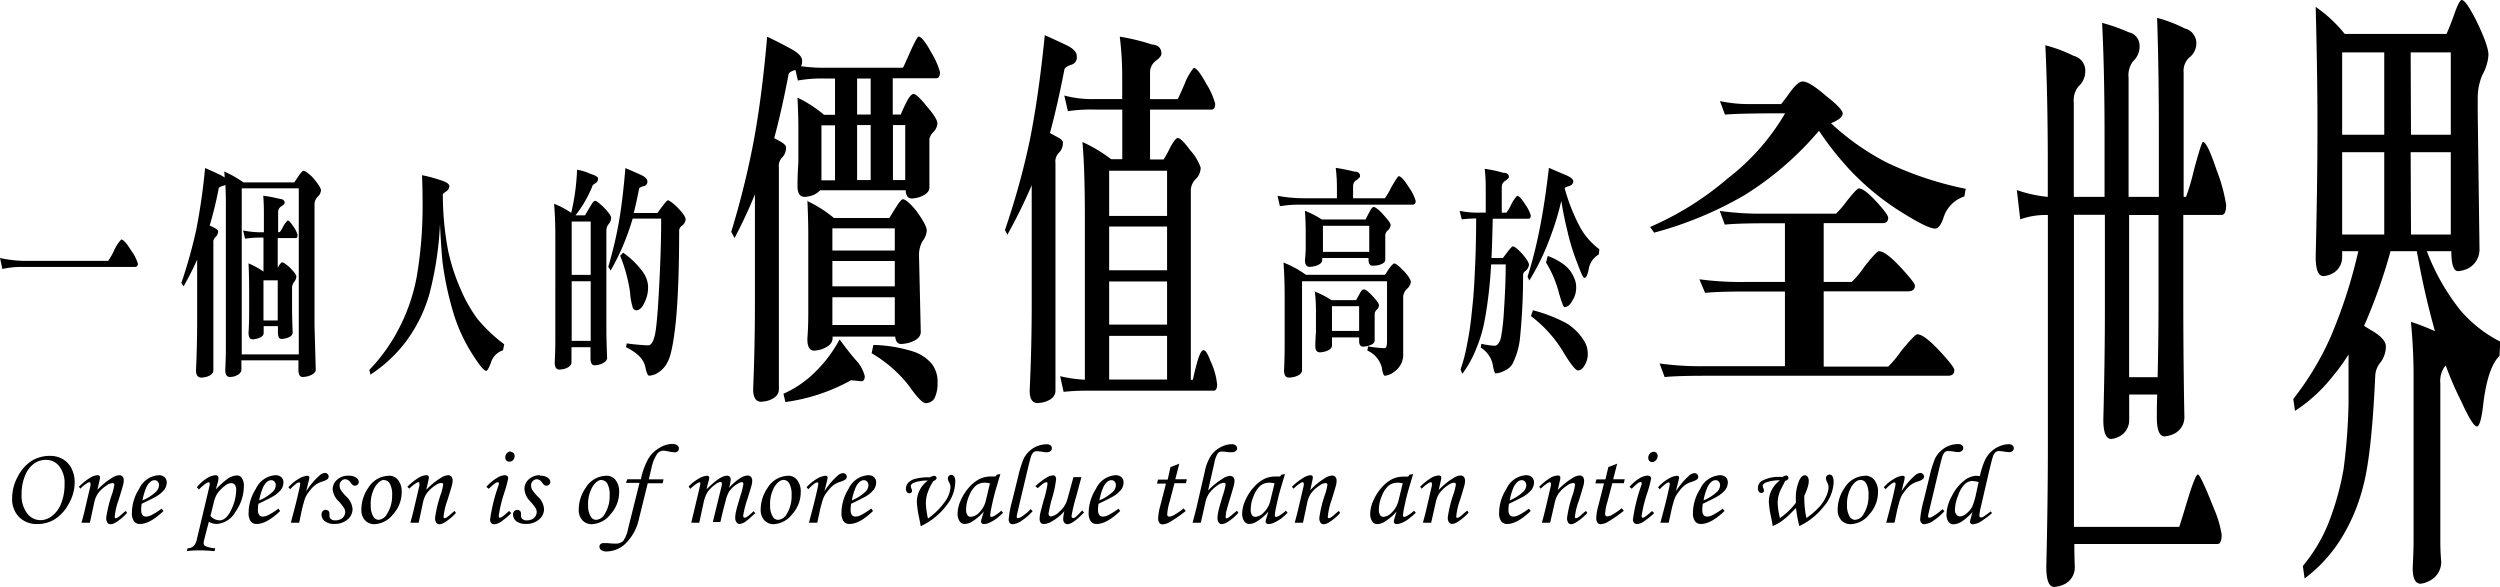 <svg xmlns="http://www.w3.org/2000/svg" viewBox="0 0 368.25 86.43">
    <!-- 一 --><path d="M0,38a17.81,17.81,0,0,0,3.68.43H15.93a9.42,9.42,0,0,0,.85-1.48,6.13,6.13,0,0,1,1.07-1.67q.48,0,1.46,1.61a6.31,6.31,0,0,1,1,1.94q0,.49-.46.49H3.35a12.77,12.77,0,0,0-3,.3Z"/>
    <!-- 個 --><path d="M30.14,24.72c.76.33,1.5.66,2.21,1a4.54,4.54,0,0,1,.74.43q0-.43-.07-.89a16.32,16.32,0,0,1,2.84,1.61h7.48c.26-.37.49-.71.68-1,.34-.48.57-.72.7-.72s.74.35,1.4,1.05q1.16,1.38,1.16,1.84a1.44,1.44,0,0,1-.55,1A1.7,1.7,0,0,0,46.33,30V48l.18,6.43c0,.44-.4.76-1.18,1a4.28,4.28,0,0,1-.74.1c-.42,0-.63-.35-.63-1.05V53.08h-8.4v1.35c0,.44-.35.76-1,1a3.59,3.59,0,0,1-.68.1c-.47,0-.7-.35-.7-1.05q.09-1.71.09-3.41V30q0-1.41-.07-2.79a.61.61,0,0,1-.35.16c-.38.11-.59.23-.63.36a55.55,55.55,0,0,1-1.34,5.51,3.38,3.38,0,0,1,.53.23c.48.24.72.44.72.59a1.13,1.13,0,0,1-.42.89,1,1,0,0,0-.28.82V54.52c0,.46-.35.79-1.05,1a4.31,4.31,0,0,1-.7.1c-.54,0-.81-.36-.81-1.08q.17-3.58.17-7.19V38.24a41.67,41.67,0,0,1-2,3.94l-.33-.49a72.26,72.26,0,0,0,2.19-7.81,91.24,91.24,0,0,0,1.31-9.15m5.4,27.47h8.4V27.74h-8.4Zm.2-18.25a13.55,13.55,0,0,0,3.06.26V31.32q0-1.21-.09-2.49a20.84,20.84,0,0,1,2.41.46q.74.06.74.59c0,.13-.15.3-.46.49a1,1,0,0,0-.5.82v3h.24a4.87,4.87,0,0,0,.5-.82,3.45,3.45,0,0,1,.66-.89q.28,0,.87.92a3.77,3.77,0,0,1,.59,1.18q0,.49-.24.49H40.91v4.4a3,3,0,0,1,.19-.36c.19-.3.36-.46.5-.46s.5.24,1.05.72q1,1,1,1.34a1.35,1.35,0,0,1-.35.85,1.48,1.48,0,0,0-.28.89v2.89q0,1.35.09,3.64c0,.39-.33.68-1,.85a3.33,3.33,0,0,1-.65.1c-.35,0-.52-.32-.52-1v-.89h-2.1v1q0,.59-1,.85a3.38,3.38,0,0,1-.64.1c-.39,0-.59-.32-.59-1q.09-1.51.09-3v-3q0-2.13-.09-4.2A12.87,12.87,0,0,1,38.81,40v-5a15.42,15.42,0,0,0-2.71.16ZM38.81,47.2h2.1V41.29h-2.1Z"/>
    <!-- 人 --><path d="M62.17,25.81a18.51,18.51,0,0,1,2.38.62c1.09.31,1.64.62,1.64,1a1,1,0,0,1-.5.79,4.09,4.09,0,0,0-.46.36,44.19,44.19,0,0,0,.79,8.4,29.19,29.19,0,0,0,1.86,5.68A21.07,21.07,0,0,0,70.35,47a22.62,22.62,0,0,0,3.92,3.71l-.18.89a2.69,2.69,0,0,0-1.77,1.81c-.31.81-.54,1.22-.7,1.22q-.48,0-2-2.4a24.35,24.35,0,0,1-2.93-6.46,47.35,47.35,0,0,1-1.51-7.19q-.24-2.66-.37-5.61a49.49,49.49,0,0,1-1.55,10.3,21.66,21.66,0,0,1-3.48,7.06,20.75,20.75,0,0,1-5.21,4.85l-.17-.69a25.85,25.85,0,0,0,4.31-6,27.38,27.38,0,0,0,2.69-7.81,61.89,61.89,0,0,0,.85-10.24q0-2.82-.09-4.69"/>
    <!-- 的 --><path d="M85,25a7.7,7.7,0,0,1,2,.62c.73.22,1.1.45,1.1.69a.81.81,0,0,1-.44.72c-.29.15-.44.32-.44.49a17.57,17.57,0,0,1-2.45,4.2h1.4q.5-.88.92-1.54c.21-.39.4-.59.59-.59s.58.31,1.22.92q1.12,1.15,1.12,1.58a1.46,1.46,0,0,1-.37.92,1.53,1.53,0,0,0-.33,1V48.51q0,1.54.11,4.2c0,.42-.38.74-1.14,1a4,4,0,0,1-.7.1q-.61,0-.61-1.05V51.14h-2.8v2.2c0,.46-.36.79-1.07,1a4.11,4.11,0,0,1-.7.1q-.7,0-.7-1.08.09-1.7.09-3.38V34.7q0-2.43-.18-4.69a13.3,13.3,0,0,1,2.52,1.34A32.23,32.23,0,0,0,85,25m-.79,15.49h2.8V32.63h-2.8Zm0,9.72h2.8V41.43h-2.8Zm7.85-25.47c.8.33,1.57.66,2.3,1s1,.63,1,1a.66.66,0,0,1-.59.69c-.38.11-.59.23-.63.36q-.37,1.94-.79,3.58h3.5c.44-.63.74-1,.92-1.25.32-.42.53-.62.63-.62s.69.35,1.33,1Q101,31.78,101,32.34a1.33,1.33,0,0,1-.57.92.92.92,0,0,0-.39.69q0,8.43-.5,13.52-.5,4.63-1.2,5.84A3.79,3.79,0,0,1,97,54.85a2.77,2.77,0,0,1-1.36.49c-.22,0-.42-.44-.59-1.31q-.35-1.67-2.84-2.89l.11-.56a30,30,0,0,0,3.15.29q.72,0,1.07-1.9.28-1.67.52-6.14.33-5.94.33-10.63h-4.2q-.35,1.18-.72,2.2a34.55,34.55,0,0,1-2.52,5.45l-.35-.56a60.32,60.32,0,0,0,1.58-6.69q.57-3.31.94-7.88m-.33,12.5A12.43,12.43,0,0,1,94.65,40a4,4,0,0,1,.81,2.13,5,5,0,0,1-.57,2.53c-.33.7-.73,1.05-1.18,1.05a.6.6,0,0,1-.48-.33,9.16,9.16,0,0,1-.42-2.33,23.16,23.16,0,0,0-1.46-5.38Z"/>
    <!-- 價 --><path d="M113.06,5.43q1.8.86,3.48,1.78T118.15,9a1.48,1.48,0,0,1-.16.75,23.67,23.67,0,0,0,3.61.23H133q.1-.12,1-2.18,1.08-2.41,1.31-2.41.59,0,1.87,2.35a11.49,11.49,0,0,1,1.28,2.87q0,.92-.56.92h-6.4v5.34h1.18q.56-1.32,1-2.12t.85-.92q.52,0,1.94,1.78,1.61,1.84,1.61,2.58a2,2,0,0,1-.59,1.26,2.1,2.1,0,0,0-.59,1v7.18q0,.92-1.58,1.44a5.19,5.19,0,0,1-1,.17q-.85,0-.92-1.21h-12.6a2.88,2.88,0,0,1-1.28.8,4.26,4.26,0,0,1-1,.17q-1.05,0-1.05-1.61t.13-3.45V18.92q0-1.9-.13-4.54a18.5,18.5,0,0,1,3.91,2.53H123V11.57H121.6a20,20,0,0,0-4.07.29l-.36-1.55c-.57.15-.88.34-1,.57q-1,5.28-2.13,9.48c.24.11.46.23.66.34q1.08.57,1.08,1a2,2,0,0,1-.62,1.55,1.82,1.82,0,0,0-.43,1.44V57.34q0,1.15-1.58,1.67a5.6,5.6,0,0,1-1,.17q-1.21,0-1.21-1.84.26-6.32.26-12.64V28.63q-1.31,3.22-3,6.43l-.49-.92A124.73,124.73,0,0,0,111,20.88q1.22-6.49,2-15.45M125.37,56a27.42,27.42,0,0,1-9.68,3.22L115.4,58a15.66,15.66,0,0,0,4.86-3.39A19.43,19.43,0,0,0,123.67,50q1.48,2,2.36,3a5.33,5.33,0,0,1,1.35,2.41c0,.5-.18.75-.52.75Zm-6.53-26.42a18.45,18.45,0,0,1,4,2.53H131q.56-.92,1-1.61.72-1.15,1-1.15.53,0,1.9,1.61,1.61,2.18,1.61,3a2.74,2.74,0,0,1-.62,1.55,4.25,4.25,0,0,0-.52,1.89v.23l.26,11.26q0,1.09-1.77,1.61a5.56,5.56,0,0,1-1.12.17c-.5,0-.8-.36-.88-1.09h-9.22v.23q0,1.09-1.71,1.67a4.85,4.85,0,0,1-1,.17q-1.05,0-1-1.84c.09-1.11.13-2.33.13-3.68V34.6q0-2.13-.13-5.06M123,18.46h-2v8.1h2Zm-.39,18.44h9.19V33.63h-9.19Zm0,5.28h9.19V38.45h-9.19Zm0,5.69h9.19V43.79h-9.19Zm3.64-31h2V11.57h-2Zm0,9.65h2v-8.1h-2Zm2.4,24.29a21.11,21.11,0,0,1,5.71.92,6,6,0,0,1,2.92,1.9,4.3,4.3,0,0,1,.82,2.76,4.9,4.9,0,0,1-.46,2.3,1.51,1.51,0,0,1-1.28.69q-.69,0-2.49-2.58a19.42,19.42,0,0,0-5.48-4.77Zm4.69-32.39h-1.81v8.1h1.81Z"/>
    <!-- 值 --><path d="M153.88,5.17q1.67.75,3.22,1.49t1.51,1.67a1.1,1.1,0,0,1-.82,1.21q-.89.29-1,.69-1,5.17-2.13,9.36l.82.46q1.08.52,1.08.92a2,2,0,0,1-.66,1.61,1.82,1.82,0,0,0-.43,1.44V57.54q0,1.15-1.57,1.66a4.63,4.63,0,0,1-1.05.17c-.79,0-1.18-.61-1.18-1.84q.3-6.32.3-12.63V27.28a77.76,77.76,0,0,1-3.58,7.29l-.36-.69a111.87,111.87,0,0,0,3.67-13.27q1.31-6.55,2.2-15.45m2.26,50.25a19.2,19.2,0,0,0,3.64.52V32q0-7.29-.36-11.08a21.15,21.15,0,0,1,4.23,2.53h1.64V16.14h-3.94a25,25,0,0,0-4.07.23l-.53-2.3a15.8,15.8,0,0,0,4.59.52h3.94v-3.5a46.2,46.2,0,0,0-.36-5.69,31.08,31.08,0,0,1,4.73,1.15q1.41.11,1.41,1.38,0,.4-.79,1a2.16,2.16,0,0,0-.89,1.67v4h4.07q.1-.12,1-2.18A8.66,8.66,0,0,1,175.83,10q.59,0,1.87,2.36A10.86,10.86,0,0,1,179,15.28q0,.86-.53.86H169.4v7.35h2a15.48,15.48,0,0,0,1-1.84q.75-1.32,1.08-1.32.52,0,1.87,1.84a7.24,7.24,0,0,1,1.51,2.53,2.39,2.39,0,0,1-.66,1.61,2.49,2.49,0,0,0-.79,1.55V55.94h.3q.26-1.26.65-2.64.49-1.72.92-1.72t1,1.55a10.33,10.33,0,0,1,1,3.5c0,.61-.18.92-.52.92H159.79a29.94,29.94,0,0,0-3.12.17Zm7.22-23.6h8.53V25.15h-8.53Zm0,8h8.53V33.37h-8.53Zm0,8h8.53V41.46h-8.53Zm8.53,1.66h-8.53v6.43h8.53Z"/>
    <!-- 高 --><path d="M196.75,24.72q1.45.23,2.76.56c.55,0,.83.26.83.66,0,.13-.16.32-.48.56a1,1,0,0,0-.55.89v1.81H204a10,10,0,0,0,.88-1.51q1-1.74,1.14-1.74.48,0,1.51,1.64a6.75,6.75,0,0,1,1,2c0,.37-.15.56-.46.56H191.53a16.42,16.42,0,0,0-3,.23l-.35-1.54a21,21,0,0,0,3.67.36h5.08V27.51a23.1,23.1,0,0,0-.18-2.79m-7.7,13.95a15.3,15.3,0,0,1,3.32,1.81H204l.5-.75c.42-.61.72-.92.9-.92s.69.38,1.42,1.15,1,1.32,1,1.61a1.71,1.71,0,0,1-.5.92,1.74,1.74,0,0,0-.63,1.18v8.4a3,3,0,0,1-1.16,2.56,2.75,2.75,0,0,1-1.55.72c-.16,0-.31-.4-.44-1.22a3.77,3.77,0,0,0-2.12-2.49l.09-.62a15.18,15.18,0,0,0,2.47.26q.33,0,.33-1.08V41.43H191.79V54.52c0,.46-.39.79-1.16,1a4.66,4.66,0,0,1-.77.1q-.72,0-.72-1.08c.06-1.2.09-2.42.09-3.64V43.66q0-2.59-.17-5m3.15-7.61a13,13,0,0,1,2.49,1.28h6.45c.25-.5.47-.93.66-1.28s.37-.56.55-.56.73.36,1.36,1.08,1.12,1.25,1.12,1.57a1.23,1.23,0,0,1-.37.76,1.12,1.12,0,0,0-.42.69v3.67q0,.56-1.11.82a6.46,6.46,0,0,1-.72.06q-.64,0-.64-.89V38h-6.82v.29c0,.42-.37.72-1.12.92a4,4,0,0,1-.72.1q-.7,0-.7-1a18.55,18.55,0,0,0,.11-2.13v-2.2q0-1.21-.11-2.89m1.34,11.81a13.76,13.76,0,0,1,2.56,1.31h3.63l.64-1.15q.24-.43.53-.43c.23,0,.63.31,1.2.92s1,1.13,1,1.41a.89.89,0,0,1-.28.62,1.07,1.07,0,0,0-.35.56v4q0,.55-1,.82a3.51,3.51,0,0,1-.68.1c-.41,0-.61-.28-.61-.82V49.7h-4v1.18q0,.62-1.09.92a3.25,3.25,0,0,1-.66.1q-.7,0-.7-.89t.09-2.13V45.63a25.46,25.46,0,0,0-.17-2.76m1.2-5.77h6.82V33.26h-6.82Zm1.33,11.65h4V45.1h-4Z"/>
    <!-- 於 --><path d="M218.67,24.86a19.74,19.74,0,0,1,2.76.59q.83,0,.83.62c0,.13-.17.32-.53.56a1.05,1.05,0,0,0-.52.89v3.81h.68a6.43,6.43,0,0,0,.7-1.18,5.38,5.38,0,0,1,.88-1.31q.41,0,1.2,1.28a5.38,5.38,0,0,1,.81,1.61c0,.33-.11.49-.33.49h-5.27q-.07,3.31-.18,5.78h1.68l.85-1.12q.48-.59.61-.59.35,0,1.29,1,1.09,1.22,1.09,1.74a1.44,1.44,0,0,1-.52.89.71.71,0,0,0-.35.56,90.82,90.82,0,0,1-.44,9.16,11,11,0,0,1-1.14,4,2.65,2.65,0,0,1-1.23,1,3,3,0,0,1-1.22.36c-.15,0-.28-.4-.42-1.18a3.82,3.82,0,0,0-1.79-2.62l.09-.56a11.48,11.48,0,0,0,1.95.29q.61,0,.94-1.21a31,31,0,0,0,.44-3.94q.26-3.84.26-6.83h-2.15q-.09,1.74-.22,3-.3,3-.74,5.28a19.59,19.59,0,0,1-1.18,4,16.16,16.16,0,0,1-2.1,3.84l-.26-.66a23.23,23.23,0,0,0,.92-3.48,45.27,45.27,0,0,0,.74-5q.31-2.66.42-5.48.2-3.45.22-8.27a20,20,0,0,0-2.12.13L215,31.06a13.56,13.56,0,0,0,3.06.26h.79V27.61a26.39,26.39,0,0,0-.15-2.76m9.45-.13,2.32,1q1.27.49,1.27,1t-.72.72a1.34,1.34,0,0,0-.55.26,27.36,27.36,0,0,0,2.3,5.81,10.22,10.22,0,0,0,2.82,3.21l-.09.76a3.06,3.06,0,0,0-1.49,2.2c-.17.83-.38,1.25-.61,1.25s-.49-.67-1-2a32.93,32.93,0,0,1-1.57-5.12q-.5-2-.85-4.23a40.29,40.29,0,0,1-1.6,5.28,34.7,34.7,0,0,1-3.11,6.46l-.26-.56a63.78,63.78,0,0,0,1.77-7q.74-3.61,1.38-9.06m-2.36,21a22.67,22.67,0,0,1,4.86,1.87A7.67,7.67,0,0,1,233.2,50a3.64,3.64,0,0,1,.68,2.1,3.15,3.15,0,0,1-.44,1.67q-.44.79-1,.79t-2.34-3a18.81,18.81,0,0,0-4.59-5Zm2.19-8a9.76,9.76,0,0,1,2.52,1.38,4.65,4.65,0,0,1,1.31,1.74,3.29,3.29,0,0,1,.35,1.51,3.44,3.44,0,0,1-.53,1.9c-.33.66-.74,1-1.2,1q-.24,0-.92-2.49a16.25,16.25,0,0,0-1.79-4.07Z"/>
    <!-- 全 --><path d="M267.94,19.26a46.51,46.51,0,0,1-11,9.5,54.13,54.13,0,0,1-13.29,5.51l-.59-.84a44.78,44.78,0,0,0,11.42-7.14,33.37,33.37,0,0,0,8.47-9.6q-7,0-8.86.2l-.74-2a20.29,20.29,0,0,0,4.53.44h4.48q.94-1.18,1.33-1.77Q264.84,12,265.53,12q1,0,3.44,2.12,2.46,1.92,2.46,2.61t-1.62,1.38a.14.14,0,0,1-.1.05,36.78,36.78,0,0,0,8.17,5.76,49.71,49.71,0,0,0,11.67,3.89l-.2,1.13A4.73,4.73,0,0,0,286.3,32q-.54,1.67-1.28,1.67-1.08,0-5-2.46a37.92,37.92,0,0,1-7.78-6.45,46.47,46.47,0,0,1-4.28-5.46M253.32,31.07a44.29,44.29,0,0,0,6.84.4h10.29a12.87,12.87,0,0,0,1.48-1.72q1.58-2,1.87-2,.79,0,2.56,1.92t1.77,2.41c0,.53-.28.79-.84.79h-8.66v8.66h4.13a12.57,12.57,0,0,0,1.77-2.12Q276.41,37,276.75,37q1,0,3.15,2.31t2.17,2.76c0,.56-.33.84-1,.84H268.63V54h9.5A14.8,14.8,0,0,0,280,51.75q2.07-2.51,2.41-2.51,1,0,3.25,2.41t2.21,2.86c0,.56-.31.84-.94.84H251.35q-4.33,0-6.15.19l-.74-2a45.06,45.06,0,0,0,6.89.4h11.57v-11h-5.66q-4.28,0-6.1.2l-.84-2a46,46,0,0,0,6.94.39h5.66V32.89h-2.76q-4.28,0-6.1.2Z"/>
    <!-- 世 --><path d="M297.08,28a19.81,19.81,0,0,0,4.56,1V24.22q0-10-.36-17.55a21.16,21.16,0,0,1,4.17,1.56,2.22,2.22,0,0,1,1.71,2.11,3,3,0,0,1-1,2.39,3.23,3.23,0,0,0-.69,2.39V29H310V19.91q0-9.47-.36-16.54a25.23,25.23,0,0,1,3.91,1.38,2,2,0,0,1,1.61,1.93,3,3,0,0,1-1,2.39,3.46,3.46,0,0,0-.62,2.39V29H318V19.91q0-9.93-.26-17.28a20.22,20.22,0,0,1,4.07,1.56,2.22,2.22,0,0,1,1.71,2.11,2.64,2.64,0,0,1-1.08,2.21,2.7,2.7,0,0,0-.79,2.2V29H322a29.81,29.81,0,0,0,1.12-3.77q1.15-4.32,1.38-4.32.62,0,2,4.13a24.06,24.06,0,0,1,1.41,5.15c0,1-.23,1.47-.69,1.47H321.6V44.44q0,8.55.16,17A2.71,2.71,0,0,1,320,64a4,4,0,0,1-1.15.28q-1.15,0-1.15-2.85,0-1.74.06-3.31h-4.13V61.8A2.71,2.71,0,0,1,312,64.38a3.36,3.36,0,0,1-1,.28q-1.18,0-1.18-2.85.23-8.91.23-16.17v-14h-4.56V65.85q0,5.88,0,11.76H321s.36-1.07,1-3.22q1.35-4.5,1.74-4.5t2.36,5a15.69,15.69,0,0,1,1.15,3.86q0,1.38-.62,1.38H305.55q0,1.74.07,3.4a2.77,2.77,0,0,1-1.84,2.66,4.73,4.73,0,0,1-1.18.27q-1.18,0-1.18-2.94.23-9.65.23-17.64V31.67a11.19,11.19,0,0,0-4.07.64Zm16.54,27.56h4.2q.13-5.88.13-11.12V31.67h-4.33Z"/>
    <!-- 界 --><path d="M341.08,1a20.09,20.09,0,0,1,4.3,4h15q.66-1.56,1.15-2.94Q362.25,0,362.61,0q.59,0,2.1,2.94,1.84,3.77,1.84,5.14a6.8,6.8,0,0,1-.89,2.94,8.55,8.55,0,0,0-.69,3.31v2.48l.26,19.85a3.13,3.13,0,0,1-1.94,3,4.31,4.31,0,0,1-1.21.28q-1,0-1-2.94h-3.61a32.6,32.6,0,0,0,4.89,8.64,19.23,19.23,0,0,0,5.94,4.69l-.13,2.11q-1.64,1.56-2.33,6.61-.39,3.77-1,3.77t-2.33-3.77a47.26,47.26,0,0,1-2.26-5.24c0,.06,0,.09-.07.09a3.64,3.64,0,0,0-.72,2.57V79.67c0,.49,0,1.5.13,3a3.08,3.08,0,0,1-1.84,2.94,3.44,3.44,0,0,1-1.18.37q-1.18,0-1.18-2.3.13-2.57.13-4V56.14a85,85,0,0,0-.39-8.73,30.36,30.36,0,0,1,3.54,1.38A120.44,120.44,0,0,1,356,37h-3.87a81.09,81.09,0,0,1-3.9,11l.88.55q2.33,1.29,2.33,2.48a4,4,0,0,1-.75,2.3,3.31,3.31,0,0,0-.82,2.11q-.53,11.58-1.77,16.17a27.26,27.26,0,0,1-3.48,8.09,21.53,21.53,0,0,1-5.15,5.51l-.26-1.84a23.66,23.66,0,0,0,3.71-6.16,41.13,41.13,0,0,0,2.3-8.18,88.23,88.23,0,0,0,.72-9.56q0-3.95,0-7.26a28,28,0,0,1-2.4,3.31,23.11,23.11,0,0,1-5.48,5l-.26-1.75a43.14,43.14,0,0,0,5.48-9.09A74.05,74.05,0,0,0,347.38,37H345v.83a2.71,2.71,0,0,1-1.67,2.57,3.47,3.47,0,0,1-1.08.27q-1.15,0-1.15-2.85.26-10.66.26-18.75V18q0-7-.26-17M345,19.85h6.2V7.72H345Zm0,14.7h6.2V22.42H345Zm10.14-14.7H361V7.72h-5.91Zm0,14.7H361V22.42h-5.91Z"/>
    <!-- O --><path d="M7.38,67.15a3.66,3.66,0,0,1,1.87.48A3.27,3.27,0,0,1,10.53,69,4.45,4.45,0,0,1,11,71.07a6.34,6.34,0,0,1-.83,3.06,6.15,6.15,0,0,1-2,2.29,4.82,4.82,0,0,1-2.66.77,3.65,3.65,0,0,1-2.72-1.05,3.76,3.76,0,0,1-1-2.77,6.59,6.59,0,0,1,.83-3.17,6,6,0,0,1,2-2.29,5.11,5.11,0,0,1,2.79-.76m-.6.59A3,3,0,0,0,5,68.3a4,4,0,0,0-1.31,1.76,7,7,0,0,0-.51,2.77A4.32,4.32,0,0,0,4,75.62a2.46,2.46,0,0,0,2,1A2.78,2.78,0,0,0,7.67,76,4.16,4.16,0,0,0,9,74.18a7.54,7.54,0,0,0,.51-2.88,4,4,0,0,0-.78-2.62,2.41,2.41,0,0,0-1.92-.94"/>
    <!-- n --><path d="M11.89,72l-.28-.29a8.5,8.5,0,0,1,1.67-1.34A2.37,2.37,0,0,1,14.35,70a.44.44,0,0,1,.27.07.21.21,0,0,1,.1.17,1.56,1.56,0,0,1,0,.26l-.37,1.65a10.05,10.05,0,0,1,2.1-1.73,2.25,2.25,0,0,1,1.1-.42.63.63,0,0,1,.5.2.87.87,0,0,1,.18.59,2.61,2.61,0,0,1-.08.57q-.13.53-.69,2.32A9.62,9.62,0,0,0,16.91,76a.52.52,0,0,0,0,.25.16.16,0,0,0,.14.08q.24,0,.75-.46.36-.33.72-.61l.2.29a7.48,7.48,0,0,1-1.57,1.34,1.73,1.73,0,0,1-.85.33.58.58,0,0,1-.48-.23,1.23,1.23,0,0,1-.17-.74,17.85,17.85,0,0,1,.91-3.63,8.65,8.65,0,0,0,.28-1.21c0-.17-.1-.25-.3-.25a1.67,1.67,0,0,0-.84.35,5,5,0,0,0-1.29,1.2,3.89,3.89,0,0,0-.55,1.41L13.24,77H12q.35-1.23.6-2.36l.73-3.12a1.53,1.53,0,0,0,0-.27c0-.15-.06-.22-.16-.22a.78.78,0,0,0-.38.17,5.1,5.1,0,0,0-1,.83"/>
    <!-- e --><path d="M23.81,74.91l.27.36q-2,1.91-3.45,1.91a1.06,1.06,0,0,1-.89-.39,2.06,2.06,0,0,1-.31-1.26A6.63,6.63,0,0,1,20.5,72a3.41,3.41,0,0,1,2.86-2,1.25,1.25,0,0,1,.89.29,1.05,1.05,0,0,1,.31.8,1.8,1.8,0,0,1-.37,1.05,4.32,4.32,0,0,1-1.32,1.07q-.48.27-2,1a5.29,5.29,0,0,0-.07.84,1.34,1.34,0,0,0,.18.81.65.65,0,0,0,.54.23,1.73,1.73,0,0,0,.74-.19,10.45,10.45,0,0,0,1.58-1m-2.87-1.19a6.46,6.46,0,0,0,2-1.27,1.4,1.4,0,0,0,.45-.94.81.81,0,0,0-.18-.56.61.61,0,0,0-.48-.21.93.93,0,0,0-.59.23,2.25,2.25,0,0,0-.65.92,8.27,8.27,0,0,0-.53,1.84"/>
    <!-- p --><path d="M29.3,72.1,29,71.77a5.76,5.76,0,0,1,1.48-1.32A2.66,2.66,0,0,1,31.74,70a.48.48,0,0,1,.32.1.38.38,0,0,1,.12.3,2.28,2.28,0,0,1-.06.49q-.05.25-.33,1.19a13.81,13.81,0,0,1,1.72-1.55,2.64,2.64,0,0,1,1.41-.5.85.85,0,0,1,.71.4,2,2,0,0,1,.29,1.19,6.53,6.53,0,0,1-1.24,3.77,3.43,3.43,0,0,1-2.74,1.79,2.46,2.46,0,0,1-1.18-.32l-.7,2.71A1.6,1.6,0,0,0,30,80a.46.46,0,0,0,.23.43,4.48,4.48,0,0,0,1.48.34l-.11.41q-1.32-.11-2.08-.11c-.52,0-1.19,0-2,.11l.11-.41a1.48,1.48,0,0,0,.91-.35,2.08,2.08,0,0,0,.46-1l1.48-6.23q.42-1.74.42-1.94c0-.14-.07-.21-.21-.21s-.7.35-1.38,1.06M31,76a1.89,1.89,0,0,0,1.33.65c.65,0,1.23-.51,1.72-1.54a6.84,6.84,0,0,0,.74-3,1.05,1.05,0,0,0-.21-.71.7.7,0,0,0-.56-.24,1.5,1.5,0,0,0-.88.39,5.52,5.52,0,0,0-1.16,1.19,4.92,4.92,0,0,0-.54,1.48Z"/>
    <!-- e --><path d="M41,74.91l.27.36q-2,1.91-3.45,1.91a1.06,1.06,0,0,1-.89-.39,2.06,2.06,0,0,1-.31-1.26A6.63,6.63,0,0,1,37.69,72a3.41,3.41,0,0,1,2.86-2,1.25,1.25,0,0,1,.89.29,1.05,1.05,0,0,1,.31.8,1.8,1.8,0,0,1-.37,1.05,4.33,4.33,0,0,1-1.32,1.07q-.48.27-2,1a5.29,5.29,0,0,0-.07.84,1.34,1.34,0,0,0,.19.81.64.64,0,0,0,.54.23,1.74,1.74,0,0,0,.74-.19,10.46,10.46,0,0,0,1.58-1m-2.87-1.19a6.47,6.47,0,0,0,2-1.27,1.4,1.4,0,0,0,.45-.94.81.81,0,0,0-.19-.56.61.61,0,0,0-.48-.21.93.93,0,0,0-.59.23,2.28,2.28,0,0,0-.65.92,8.35,8.35,0,0,0-.53,1.84"/>
    <!-- r --><path d="M44.07,77H42.84l.58-2.21q.42-1.62.73-3.08a3.3,3.3,0,0,0,.07-.45c0-.13-.06-.2-.18-.2a.82.82,0,0,0-.38.17,7.67,7.67,0,0,0-.92.83l-.26-.29a6.21,6.21,0,0,1,1.57-1.27,2.85,2.85,0,0,1,1.2-.42.36.36,0,0,1,.23.07.22.22,0,0,1,.09.18,3.87,3.87,0,0,1-.11.57l-.36,1.47A10.51,10.51,0,0,1,47,70.1a1.42,1.42,0,0,1,.84-.44.56.56,0,0,1,.41.16.5.5,0,0,1,.16.37.51.51,0,0,1-.16.38,2.51,2.51,0,0,1-.8.37,3.46,3.46,0,0,0-1,.49,4.59,4.59,0,0,0-.84.88,4.67,4.67,0,0,0-.64,1,17.56,17.56,0,0,0-.55,2Z"/>
    <!-- s --><path d="M51.32,70.07a1.93,1.93,0,0,1,1.13.28.8.8,0,0,1,.4.65.52.52,0,0,1-.17.38.56.56,0,0,1-.41.16.51.51,0,0,1-.27-.07,1.46,1.46,0,0,1-.33-.35,1.08,1.08,0,0,0-.79-.53.82.82,0,0,0-.6.26.88.88,0,0,0-.26.64,1.41,1.41,0,0,0,.16.65,5.76,5.76,0,0,0,.83,1A2.77,2.77,0,0,1,51.93,75a2,2,0,0,1-.74,1.52,2.77,2.77,0,0,1-1.9.65,2.23,2.23,0,0,1-1.45-.4,1.23,1.23,0,0,1-.48-1,.67.67,0,0,1,.18-.48.59.59,0,0,1,.44-.19.56.56,0,0,1,.39.15.47.47,0,0,1,.16.36c0,.06,0,.13,0,.21s0,.13,0,.18a.57.57,0,0,0,.23.46.9.9,0,0,0,.6.19,1.87,1.87,0,0,0,.78-.15,1.22,1.22,0,0,0,.71-1.07,1.15,1.15,0,0,0-.17-.59,7.85,7.85,0,0,0-.79-1A2.8,2.8,0,0,1,49,72.08a1.86,1.86,0,0,1,.65-1.41,2.32,2.32,0,0,1,1.65-.6"/>
    <!-- o --><path d="M57.3,70.07a1.67,1.67,0,0,1,1.34.64,2.71,2.71,0,0,1,.53,1.78,4.81,4.81,0,0,1-1.28,3.27,3.64,3.64,0,0,1-2.71,1.45,1.84,1.84,0,0,1-1.41-.57,2.2,2.2,0,0,1-.54-1.57,5.58,5.58,0,0,1,1-3.18,3.64,3.64,0,0,1,3.08-1.81m-.7.61q-.7,0-1.35,1a5,5,0,0,0-.65,2.75,3.06,3.06,0,0,0,.4,1.68.91.91,0,0,0,.79.45A1.56,1.56,0,0,0,57,75.71,4.93,4.93,0,0,0,57.76,73a3.42,3.42,0,0,0-.33-1.75,1,1,0,0,0-.83-.53"/>
    <!-- n --><path d="M60.33,72,60,71.71a8.44,8.44,0,0,1,1.67-1.34A2.36,2.36,0,0,1,62.79,70a.44.44,0,0,1,.27.07.22.22,0,0,1,.1.17,1.55,1.55,0,0,1,0,.26l-.37,1.65a10.09,10.09,0,0,1,2.1-1.73,2.25,2.25,0,0,1,1.1-.42.63.63,0,0,1,.5.2.87.87,0,0,1,.18.59,2.61,2.61,0,0,1-.07.57q-.13.53-.69,2.32A9.65,9.65,0,0,0,65.35,76a.53.53,0,0,0,0,.25.15.15,0,0,0,.14.08q.24,0,.75-.46c.24-.22.48-.42.72-.61l.2.29a7.49,7.49,0,0,1-1.57,1.34,1.72,1.72,0,0,1-.85.33.57.57,0,0,1-.48-.23,1.22,1.22,0,0,1-.17-.74A17.84,17.84,0,0,1,65,72.6a8.7,8.7,0,0,0,.28-1.21c0-.17-.1-.25-.31-.25a1.66,1.66,0,0,0-.84.35,5,5,0,0,0-1.29,1.2,3.85,3.85,0,0,0-.55,1.41L61.67,77H60.45q.34-1.23.6-2.36l.73-3.12a1.45,1.45,0,0,0,0-.27c0-.15-.06-.22-.16-.22a.78.78,0,0,0-.38.17,5.07,5.07,0,0,0-1,.83"/>
    <!-- i --><path d="M72,72l-.36-.28a6.37,6.37,0,0,1,1.5-1.28A2.46,2.46,0,0,1,74.32,70a.6.6,0,0,1,.4.12.38.38,0,0,1,.14.31,15.39,15.39,0,0,1-.53,2A20.28,20.28,0,0,0,73.46,76a.32.32,0,0,0,.06.19.15.15,0,0,0,.12.08c.18,0,.62-.34,1.35-1l.32.31a10.77,10.77,0,0,1-1.64,1.35,1.85,1.85,0,0,1-.85.29.59.59,0,0,1-.46-.18.71.71,0,0,1-.17-.5,24.78,24.78,0,0,1,1.23-5,1.18,1.18,0,0,0,.06-.34c0-.11,0-.16-.15-.16a.72.72,0,0,0-.37.13A8.25,8.25,0,0,0,72,72m3.22-5.43a.56.56,0,0,1,.42.17.59.59,0,0,1,.16.43.92.92,0,0,1-.25.64A.75.75,0,0,1,75,68a.54.54,0,0,1-.41-.17.63.63,0,0,1-.16-.45.89.89,0,0,1,.24-.63.74.74,0,0,1,.56-.26"/>
    <!-- s --><path d="M79.53,70.07a1.93,1.93,0,0,1,1.13.28.8.8,0,0,1,.4.65.52.52,0,0,1-.17.38.56.56,0,0,1-.41.16.51.51,0,0,1-.27-.07,1.46,1.46,0,0,1-.33-.35,1.08,1.08,0,0,0-.79-.53.82.82,0,0,0-.6.26.88.88,0,0,0-.26.64,1.4,1.4,0,0,0,.16.65,5.72,5.72,0,0,0,.83,1A2.77,2.77,0,0,1,80.14,75a2,2,0,0,1-.74,1.52,2.77,2.77,0,0,1-1.9.65,2.23,2.23,0,0,1-1.45-.4,1.23,1.23,0,0,1-.48-1,.67.67,0,0,1,.18-.48.59.59,0,0,1,.44-.19.56.56,0,0,1,.39.15.47.47,0,0,1,.16.36c0,.06,0,.13,0,.21s0,.13,0,.18a.57.57,0,0,0,.23.46.9.9,0,0,0,.6.19,1.87,1.87,0,0,0,.78-.15,1.22,1.22,0,0,0,.71-1.07,1.15,1.15,0,0,0-.17-.59,7.85,7.85,0,0,0-.79-1,2.8,2.8,0,0,1-.85-1.83,1.86,1.86,0,0,1,.65-1.41,2.32,2.32,0,0,1,1.65-.6"/>
    <!-- o --><path d="M89.33,70.07a1.67,1.67,0,0,1,1.34.64,2.71,2.71,0,0,1,.53,1.78,4.81,4.81,0,0,1-1.28,3.27,3.64,3.64,0,0,1-2.71,1.45,1.85,1.85,0,0,1-1.42-.57,2.2,2.2,0,0,1-.54-1.57,5.58,5.58,0,0,1,1-3.18,3.64,3.64,0,0,1,3.08-1.81m-.7.61q-.7,0-1.35,1a5,5,0,0,0-.65,2.75,3.06,3.06,0,0,0,.4,1.68.91.91,0,0,0,.79.45,1.56,1.56,0,0,0,1.25-.85A4.93,4.93,0,0,0,89.8,73a3.42,3.42,0,0,0-.33-1.75,1,1,0,0,0-.83-.53"/>
    <!-- f --><path d="M92.4,70.6h2a10.62,10.62,0,0,1,1.11-3.05A4.61,4.61,0,0,1,97.09,66,3.79,3.79,0,0,1,99,65.39a1.22,1.22,0,0,1,.75.2.58.58,0,0,1,.25.47.55.55,0,0,1-.17.41.63.63,0,0,1-.45.16,6.33,6.33,0,0,1-1.08-.17,3.33,3.33,0,0,0-.62-.08,1.21,1.21,0,0,0-1,.67,5.66,5.66,0,0,0-.7,1.81l-.41,1.75h2.17l-.13.58h-2.2l-1.29,5.23A7.23,7.23,0,0,1,92.21,80a4.11,4.11,0,0,1-2.86,1.23,1.28,1.28,0,0,1-.78-.2.6.6,0,0,1-.27-.5.5.5,0,0,1,.18-.41A.81.81,0,0,1,89,80l.51,0a8.7,8.7,0,0,0,1.1.07,1.59,1.59,0,0,0,1.18-.38,4.7,4.7,0,0,0,.74-1.87l1.67-6.69h-2Z"/>
    <!-- m --><path d="M101.68,72l-.25-.33a6.58,6.58,0,0,1,1.54-1.2,2.71,2.71,0,0,1,1.15-.39.4.4,0,0,1,.26.07.26.26,0,0,1,.09.2,2.86,2.86,0,0,1-.13.63c-.13.46-.21.82-.26,1.09q2-2,3-2a.53.53,0,0,1,.41.15.66.66,0,0,1,.14.47,4.89,4.89,0,0,1-.25,1.17A8.25,8.25,0,0,1,109,70.45a2.38,2.38,0,0,1,1.08-.41.7.7,0,0,1,.53.2.85.85,0,0,1,.19.61,2.49,2.49,0,0,1-.08.58q-.08.34-.6,2a14.92,14.92,0,0,0-.65,2.54c0,.18.08.28.23.28a.53.53,0,0,0,.3-.1,7.87,7.87,0,0,0,1-.85l.27.29c-.12.09-.33.28-.65.57a7.91,7.91,0,0,1-.9.74,1.67,1.67,0,0,1-.8.28.55.55,0,0,1-.43-.24,1.06,1.06,0,0,1-.19-.67,4.49,4.49,0,0,1,.11-.92q.12-.53.67-2.37a9.38,9.38,0,0,0,.42-1.68c0-.19-.08-.28-.25-.28a1.19,1.19,0,0,0-.55.21,4.27,4.27,0,0,0-1.18,1,3.94,3.94,0,0,0-.58,1.35q-.55,2-.82,3.31H105l1.22-5a5.22,5.22,0,0,0,.13-.62.28.28,0,0,0-.07-.2.24.24,0,0,0-.19-.07,1.45,1.45,0,0,0-.69.34,4.57,4.57,0,0,0-1.17,1.13,5.29,5.29,0,0,0-.61,1.66L103,77h-1.18l.93-3.91q.41-1.7.41-1.85c0-.13,0-.19-.15-.19s-.65.31-1.31.94"/>
    <!-- o --><path d="M116.08,70.07a1.67,1.67,0,0,1,1.34.64,2.71,2.71,0,0,1,.53,1.78,4.81,4.81,0,0,1-1.28,3.27A3.64,3.64,0,0,1,114,77.21a1.85,1.85,0,0,1-1.41-.57,2.2,2.2,0,0,1-.54-1.57,5.59,5.59,0,0,1,1-3.18,3.65,3.65,0,0,1,3.09-1.81m-.7.61q-.7,0-1.35,1a5,5,0,0,0-.65,2.75,3,3,0,0,0,.4,1.68.9.9,0,0,0,.79.45,1.56,1.56,0,0,0,1.25-.85,4.93,4.93,0,0,0,.72-2.75,3.43,3.43,0,0,0-.33-1.75,1,1,0,0,0-.83-.53"/>
    <!-- r --><path d="M120.38,77h-1.22l.58-2.21q.42-1.62.73-3.08a3.07,3.07,0,0,0,.07-.45c0-.13-.06-.2-.18-.2a.81.81,0,0,0-.38.17,7.7,7.7,0,0,0-.92.83l-.25-.29a6.24,6.24,0,0,1,1.57-1.27,2.84,2.84,0,0,1,1.2-.42.36.36,0,0,1,.24.07.22.22,0,0,1,.09.18,3.94,3.94,0,0,1-.11.57l-.36,1.47a10.48,10.48,0,0,1,1.87-2.24,1.43,1.43,0,0,1,.84-.44.56.56,0,0,1,.41.16.5.5,0,0,1,.17.37.52.52,0,0,1-.16.38,2.53,2.53,0,0,1-.8.37,3.44,3.44,0,0,0-1,.49,4.59,4.59,0,0,0-.84.88,4.67,4.67,0,0,0-.64,1,17,17,0,0,0-.55,2Z"/>
    <!-- e --><path d="M128.33,74.91l.27.36q-2,1.91-3.45,1.91a1.06,1.06,0,0,1-.89-.39,2.06,2.06,0,0,1-.31-1.26A6.63,6.63,0,0,1,125,72a3.41,3.41,0,0,1,2.86-2,1.25,1.25,0,0,1,.89.29,1.05,1.05,0,0,1,.31.8,1.8,1.8,0,0,1-.37,1.05,4.32,4.32,0,0,1-1.32,1.07q-.48.27-2,1a5.28,5.28,0,0,0-.07.84,1.34,1.34,0,0,0,.18.81.65.65,0,0,0,.54.23,1.74,1.74,0,0,0,.74-.19,10.46,10.46,0,0,0,1.58-1m-2.87-1.19a6.45,6.45,0,0,0,2-1.27,1.4,1.4,0,0,0,.45-.94.81.81,0,0,0-.19-.56.61.61,0,0,0-.48-.21.93.93,0,0,0-.59.23,2.25,2.25,0,0,0-.65.92,8.27,8.27,0,0,0-.53,1.84"/>
    <!-- v --><path d="M137.49,70.85a7.91,7.91,0,0,0-.87,1.78,5.08,5.08,0,0,0-.24,1.54,12.14,12.14,0,0,0,.31,2.21,10.54,10.54,0,0,0,2.57-2.58,4.09,4.09,0,0,0,.75-2.07,1.55,1.55,0,0,0-.19-.64,1.57,1.57,0,0,1-.21-.61.54.54,0,0,1,.15-.37.47.47,0,0,1,.35-.16.51.51,0,0,1,.44.23,1.44,1.44,0,0,1,.16.79,5.64,5.64,0,0,1-1.24,3.41,10.1,10.1,0,0,1-3.85,3.13q-.06-.38-.23-1.23a14.47,14.47,0,0,1-.34-2.36,3.79,3.79,0,0,1,.41-1.7,4,4,0,0,1,1.21-1.43,5.41,5.41,0,0,0-2.07.32c-.29.14-.44.31-.44.5a1.18,1.18,0,0,0,.11.39.91.91,0,0,1,.07.32.32.32,0,0,1-.11.24.39.39,0,0,1-.28.1.45.45,0,0,1-.36-.18.74.74,0,0,1-.15-.48,1.34,1.34,0,0,1,.32-.87,2.15,2.15,0,0,1,1.11-.61,7.46,7.46,0,0,1,2.08-.21,2.49,2.49,0,0,1,.66-.23.34.34,0,0,1,.24.11.32.32,0,0,1,.11.23c0,.17-.17.32-.5.46"/>
    <!-- a --><path d="M146.82,69.93l.54-.11-.62,2.08q-.37,1.24-.7,2.86a7.55,7.55,0,0,0-.18,1.13c0,.17.07.25.21.25a1,1,0,0,0,.42-.17,5.44,5.44,0,0,0,1-.75l.26.32c-.62.57-1,.91-1.2,1a4.53,4.53,0,0,1-1,.53,1.77,1.77,0,0,1-.61.12.46.46,0,0,1-.32-.1.37.37,0,0,1-.11-.29,1.23,1.23,0,0,1,.07-.34l.33-1.11a7,7,0,0,1-1.68,1.45,2.11,2.11,0,0,1-1.1.38.86.86,0,0,1-.73-.34,1.9,1.9,0,0,1-.35-1.18,4.93,4.93,0,0,1,.46-1.94,7.21,7.21,0,0,1,1.24-1.94,5.27,5.27,0,0,1,1.64-1.28,4,4,0,0,1,1.71-.31,4.63,4.63,0,0,1,.53,0Zm-1,1.26a3.83,3.83,0,0,0-.75-.09,2.11,2.11,0,0,0-1.29.41,3.64,3.64,0,0,0-1,1.46,5.13,5.13,0,0,0-.47,2.11,1.34,1.34,0,0,0,.19.8.59.59,0,0,0,.49.25,1.85,1.85,0,0,0,1.22-.61,3.61,3.61,0,0,0,1-1.76Z"/>
    <!-- l --><path d="M151.83,75l.28.3a8,8,0,0,1-1.51,1.32,2.78,2.78,0,0,1-1.44.6.52.52,0,0,1-.42-.19.79.79,0,0,1-.16-.53,14.89,14.89,0,0,1,.51-2.72l.89-3.6a15.29,15.29,0,0,1,.81-2.62,3.83,3.83,0,0,1,3.4-2.12.82.82,0,0,1,.55.17.51.51,0,0,1,.2.41.54.54,0,0,1-.2.43.85.85,0,0,1-.57.17,4.15,4.15,0,0,1-.69-.08,4.52,4.52,0,0,0-.73-.07.8.8,0,0,0-.51.14,1.78,1.78,0,0,0-.43.83q-.19.63-.62,2.48l-.82,3.44q-.61,2.59-.61,2.7,0,.26.19.26a1.19,1.19,0,0,0,.53-.21A8.27,8.27,0,0,0,151.83,75"/>
    <!-- u --><path d="M158.12,70.28h1.17l-.77,2.87a22.63,22.63,0,0,0-.68,2.84.34.34,0,0,0,.07.24.22.22,0,0,0,.16.08.64.64,0,0,0,.33-.12,10,10,0,0,0,1-1l.27.3q-1.65,1.72-2.43,1.72a.58.58,0,0,1-.45-.2.81.81,0,0,1-.18-.57,5,5,0,0,1,.18-1.14,7.21,7.21,0,0,1-1.8,1.47,2.54,2.54,0,0,1-1.24.42.57.57,0,0,1-.45-.19.91.91,0,0,1-.16-.6,3.47,3.47,0,0,1,.07-.69c.07-.35.25-1,.54-2.08a14.87,14.87,0,0,0,.55-2.37c0-.16-.06-.23-.16-.23a.88.88,0,0,0-.4.15,6.37,6.37,0,0,0-.87.73l-.36-.29a9.92,9.92,0,0,1,1.68-1.29,2.15,2.15,0,0,1,.93-.31.4.4,0,0,1,.32.14.68.68,0,0,1,.12.45,15.57,15.57,0,0,1-.59,2.78,18.62,18.62,0,0,0-.52,2.28.42.42,0,0,0,.11.29.32.32,0,0,0,.24.12,2.38,2.38,0,0,0,1.3-.76,3.55,3.55,0,0,0,1.11-1.73Z"/>
    <!-- e --><path d="M164.74,74.91l.27.36q-2,1.91-3.45,1.91a1.06,1.06,0,0,1-.89-.39,2.06,2.06,0,0,1-.31-1.26A6.63,6.63,0,0,1,161.44,72a3.41,3.41,0,0,1,2.86-2,1.25,1.25,0,0,1,.89.29,1.05,1.05,0,0,1,.31.8,1.8,1.8,0,0,1-.37,1.05,4.32,4.32,0,0,1-1.32,1.07q-.48.27-2,1a5.29,5.29,0,0,0-.07.84,1.34,1.34,0,0,0,.19.81.65.65,0,0,0,.54.23,1.73,1.73,0,0,0,.74-.19,10.45,10.45,0,0,0,1.58-1m-2.87-1.19a6.46,6.46,0,0,0,2-1.27,1.4,1.4,0,0,0,.45-.94.81.81,0,0,0-.18-.56.61.61,0,0,0-.48-.21.93.93,0,0,0-.59.23,2.26,2.26,0,0,0-.65.92,8.3,8.3,0,0,0-.53,1.84"/>
    <!-- t --><path d="M172.41,68.8l1.3-.5-.59,2.3h1.7l-.13.58H173l-.72,2.75a7.81,7.81,0,0,0-.34,1.72A.46.46,0,0,0,172,76a.34.34,0,0,0,.26.1,1.82,1.82,0,0,0,.78-.3,10.26,10.26,0,0,0,1.31-.91l.31.38a20.59,20.59,0,0,1-2.4,1.66,2.36,2.36,0,0,1-1,.31.58.58,0,0,1-.48-.22,1.16,1.16,0,0,1-.18-.72,8.13,8.13,0,0,1,.31-1.8l.84-3.27h-1.33l.15-.58H172Z"/>
    <!-- h --><path d="M182.21,75.23l.21.3a7.29,7.29,0,0,1-1.55,1.33,1.85,1.85,0,0,1-.89.34.55.55,0,0,1-.46-.23,1.15,1.15,0,0,1-.18-.71,4.91,4.91,0,0,1,.14-1q.13-.63.77-2.69a8.31,8.31,0,0,0,.28-1.19c0-.18-.09-.26-.28-.26a1.69,1.69,0,0,0-.86.34,5.15,5.15,0,0,0-1.28,1.21,3.76,3.76,0,0,0-.57,1.4L176.88,77h-1.22q.39-1.43.61-2.34l1.21-5.26a6.61,6.61,0,0,1,.87-2.24,3.94,3.94,0,0,1,1.4-1.26,3.57,3.57,0,0,1,1.71-.47.83.83,0,0,1,.56.18.55.55,0,0,1,.21.44.5.5,0,0,1-.2.39.82.82,0,0,1-.55.17,3.85,3.85,0,0,1-.51,0,7.71,7.71,0,0,0-1-.1.75.75,0,0,0-.62.31,4.29,4.29,0,0,0-.49,1.43l-.91,4a10.62,10.62,0,0,1,2.13-1.73,2.26,2.26,0,0,1,1.08-.42.66.66,0,0,1,.5.19.73.73,0,0,1,.18.53,2.42,2.42,0,0,1-.07.56q-.11.48-.5,1.76-.53,1.75-.63,2.18a3.57,3.57,0,0,0-.09.76.34.34,0,0,0,0,.2.15.15,0,0,0,.13.07q.2,0,.74-.47l.74-.61"/>
    <!-- a --><path d="M188.74,69.93l.54-.11-.62,2.08q-.37,1.24-.7,2.86a7.63,7.63,0,0,0-.18,1.13c0,.17.07.25.21.25a1,1,0,0,0,.42-.17,5.41,5.41,0,0,0,1-.75l.26.32c-.62.57-1,.91-1.2,1a4.5,4.5,0,0,1-1,.53,1.76,1.76,0,0,1-.61.12.47.47,0,0,1-.32-.1.37.37,0,0,1-.11-.29,1.26,1.26,0,0,1,.07-.34l.33-1.11a7,7,0,0,1-1.68,1.45,2.11,2.11,0,0,1-1.1.38.87.87,0,0,1-.73-.34,1.9,1.9,0,0,1-.35-1.18,4.94,4.94,0,0,1,.46-1.94,7.21,7.21,0,0,1,1.24-1.94,5.27,5.27,0,0,1,1.64-1.28,4,4,0,0,1,1.71-.31,4.6,4.6,0,0,1,.53,0Zm-1,1.26a3.82,3.82,0,0,0-.75-.09,2.1,2.1,0,0,0-1.29.41,3.64,3.64,0,0,0-1,1.46,5.14,5.14,0,0,0-.47,2.11,1.34,1.34,0,0,0,.19.8.59.59,0,0,0,.49.25,1.84,1.84,0,0,0,1.21-.61,3.62,3.62,0,0,0,1-1.76Z"/>
    <!-- n --><path d="M190.58,72l-.28-.29A8.44,8.44,0,0,1,192,70.37,2.36,2.36,0,0,1,193,70a.44.44,0,0,1,.27.07.22.22,0,0,1,.1.17,1.55,1.55,0,0,1,0,.26L193,72.2a10.09,10.09,0,0,1,2.1-1.73,2.25,2.25,0,0,1,1.1-.42.63.63,0,0,1,.5.2.87.87,0,0,1,.18.59,2.61,2.61,0,0,1-.07.57q-.13.53-.69,2.32A9.65,9.65,0,0,0,195.6,76a.53.53,0,0,0,0,.25.15.15,0,0,0,.14.08q.24,0,.75-.46c.24-.22.48-.42.72-.61l.2.29a7.49,7.49,0,0,1-1.57,1.34,1.72,1.72,0,0,1-.85.33.57.57,0,0,1-.48-.23,1.22,1.22,0,0,1-.17-.74,17.84,17.84,0,0,1,.91-3.63,8.68,8.68,0,0,0,.28-1.21c0-.17-.1-.25-.31-.25a1.66,1.66,0,0,0-.84.35,5,5,0,0,0-1.29,1.2,3.86,3.86,0,0,0-.55,1.41L191.93,77h-1.22q.34-1.23.6-2.36l.73-3.12a1.43,1.43,0,0,0,0-.27c0-.15-.05-.22-.16-.22a.77.77,0,0,0-.38.17,5.06,5.06,0,0,0-1,.83"/>
    <!-- a --><path d="M207.62,69.93l.54-.11-.62,2.08q-.37,1.24-.7,2.86a7.57,7.57,0,0,0-.18,1.13c0,.17.07.25.21.25a1,1,0,0,0,.42-.17,5.45,5.45,0,0,0,1-.75l.26.32a15.7,15.7,0,0,1-1.2,1,4.49,4.49,0,0,1-1,.53,1.76,1.76,0,0,1-.61.12.46.46,0,0,1-.32-.1.37.37,0,0,1-.11-.29,1.23,1.23,0,0,1,.07-.34l.33-1.11A7,7,0,0,1,204,76.82a2.11,2.11,0,0,1-1.1.38.87.87,0,0,1-.73-.34,1.9,1.9,0,0,1-.34-1.18,4.94,4.94,0,0,1,.46-1.94,7.18,7.18,0,0,1,1.24-1.94,5.27,5.27,0,0,1,1.64-1.28,4,4,0,0,1,1.71-.31,4.58,4.58,0,0,1,.53,0Zm-1,1.26a3.81,3.81,0,0,0-.75-.09,2.11,2.11,0,0,0-1.29.41,3.65,3.65,0,0,0-1,1.46,5.13,5.13,0,0,0-.47,2.11,1.33,1.33,0,0,0,.19.8.59.59,0,0,0,.49.25A1.84,1.84,0,0,0,205,75.5a3.61,3.61,0,0,0,1-1.76Z"/>
    <!-- n --><path d="M209.46,72l-.28-.29a8.44,8.44,0,0,1,1.67-1.34,2.36,2.36,0,0,1,1.07-.33.44.44,0,0,1,.27.07.21.21,0,0,1,.1.17,1.55,1.55,0,0,1,0,.26l-.37,1.65a10.07,10.07,0,0,1,2.1-1.73,2.25,2.25,0,0,1,1.1-.42.63.63,0,0,1,.5.2.88.88,0,0,1,.18.59,2.61,2.61,0,0,1-.07.57q-.13.53-.69,2.32a9.6,9.6,0,0,0-.52,2.23.53.53,0,0,0,0,.25.16.16,0,0,0,.14.08c.16,0,.41-.15.75-.46s.48-.42.72-.61l.2.29a7.46,7.46,0,0,1-1.57,1.34,1.72,1.72,0,0,1-.85.33.58.58,0,0,1-.48-.23,1.23,1.23,0,0,1-.17-.74,17.87,17.87,0,0,1,.91-3.63,8.6,8.6,0,0,0,.28-1.21c0-.17-.1-.25-.3-.25a1.67,1.67,0,0,0-.84.35,5,5,0,0,0-1.29,1.2,3.88,3.88,0,0,0-.55,1.41L210.81,77h-1.22q.35-1.23.6-2.36l.73-3.12a1.54,1.54,0,0,0,0-.27c0-.15-.06-.22-.16-.22a.77.77,0,0,0-.38.17,5.07,5.07,0,0,0-1,.83"/>
    <!-- e --><path d="M225.2,74.91l.27.36q-2,1.91-3.45,1.91a1.06,1.06,0,0,1-.89-.39,2.06,2.06,0,0,1-.31-1.26A6.63,6.63,0,0,1,221.9,72a3.41,3.41,0,0,1,2.86-2,1.25,1.25,0,0,1,.89.29,1.05,1.05,0,0,1,.31.8,1.8,1.8,0,0,1-.37,1.05,4.32,4.32,0,0,1-1.32,1.07q-.48.27-2,1a5.3,5.3,0,0,0-.07.84,1.34,1.34,0,0,0,.18.81.65.65,0,0,0,.54.23,1.74,1.74,0,0,0,.74-.19,10.46,10.46,0,0,0,1.58-1m-2.87-1.19a6.45,6.45,0,0,0,2-1.27,1.4,1.4,0,0,0,.45-.94.81.81,0,0,0-.19-.56.61.61,0,0,0-.48-.21.93.93,0,0,0-.59.23,2.26,2.26,0,0,0-.65.92,8.29,8.29,0,0,0-.53,1.84"/>
    <!-- n --><path d="M227,72l-.28-.29a8.44,8.44,0,0,1,1.67-1.34,2.36,2.36,0,0,1,1.07-.33.44.44,0,0,1,.27.07.21.21,0,0,1,.1.17,1.55,1.55,0,0,1,0,.26l-.37,1.65a10.07,10.07,0,0,1,2.1-1.73,2.25,2.25,0,0,1,1.1-.42.63.63,0,0,1,.5.2.88.88,0,0,1,.18.59,2.61,2.61,0,0,1-.07.57q-.13.53-.69,2.32A9.6,9.6,0,0,0,232,76a.53.53,0,0,0,0,.25.16.16,0,0,0,.14.08c.16,0,.41-.15.75-.46s.48-.42.72-.61l.2.29a7.46,7.46,0,0,1-1.57,1.34,1.72,1.72,0,0,1-.85.33A.58.58,0,0,1,231,77a1.23,1.23,0,0,1-.17-.74,17.87,17.87,0,0,1,.91-3.63A8.6,8.6,0,0,0,232,71.4c0-.17-.1-.25-.3-.25a1.67,1.67,0,0,0-.84.35,5,5,0,0,0-1.29,1.2A3.88,3.88,0,0,0,229,74.1L228.34,77h-1.22q.34-1.23.6-2.36l.73-3.12a1.54,1.54,0,0,0,0-.27c0-.15-.06-.22-.16-.22a.77.77,0,0,0-.38.17,5.07,5.07,0,0,0-1,.83"/>
    <!-- t --><path d="M236.91,68.8l1.3-.5-.59,2.3h1.7l-.13.58h-1.7l-.72,2.75a7.82,7.82,0,0,0-.34,1.72.45.45,0,0,0,.1.32.34.34,0,0,0,.26.1,1.81,1.81,0,0,0,.78-.3,10.42,10.42,0,0,0,1.31-.91l.31.38a20.76,20.76,0,0,1-2.4,1.66,2.36,2.36,0,0,1-1,.31.58.58,0,0,1-.48-.22,1.16,1.16,0,0,1-.18-.72,8,8,0,0,1,.31-1.8l.83-3.27H235l.15-.58h1.33Z"/>
    <!-- i --><path d="M240.38,72l-.36-.28a6.35,6.35,0,0,1,1.5-1.28,2.46,2.46,0,0,1,1.15-.38.6.6,0,0,1,.4.12.38.38,0,0,1,.14.31,15.31,15.31,0,0,1-.53,2,20.26,20.26,0,0,0-.87,3.51.32.32,0,0,0,.06.19.15.15,0,0,0,.12.08q.26,0,1.35-1l.32.31A10.67,10.67,0,0,1,242,76.9a1.84,1.84,0,0,1-.85.29.59.59,0,0,1-.45-.18.7.7,0,0,1-.17-.5,24.78,24.78,0,0,1,1.23-5,1.19,1.19,0,0,0,.06-.34c0-.11,0-.16-.15-.16a.72.72,0,0,0-.37.13,8.44,8.44,0,0,0-.93.84m3.22-5.43a.56.56,0,0,1,.42.17.59.59,0,0,1,.16.43.92.92,0,0,1-.25.64.74.74,0,0,1-.56.27.54.54,0,0,1-.41-.17.63.63,0,0,1-.16-.45.89.89,0,0,1,.24-.63.74.74,0,0,1,.56-.26"/>
    <!-- r --><path d="M245.8,77h-1.22l.58-2.21q.42-1.62.73-3.08a3.07,3.07,0,0,0,.07-.45c0-.13-.06-.2-.18-.2a.81.81,0,0,0-.38.17,7.71,7.71,0,0,0-.92.83l-.25-.29a6.24,6.24,0,0,1,1.57-1.27,2.84,2.84,0,0,1,1.2-.42.36.36,0,0,1,.24.07.22.22,0,0,1,.09.18,3.94,3.94,0,0,1-.11.57l-.36,1.47a10.48,10.48,0,0,1,1.87-2.24,1.43,1.43,0,0,1,.84-.44.56.56,0,0,1,.41.16.5.5,0,0,1,.17.37.52.52,0,0,1-.16.38,2.53,2.53,0,0,1-.8.37,3.44,3.44,0,0,0-1,.49,4.59,4.59,0,0,0-.84.88,4.67,4.67,0,0,0-.64,1,17,17,0,0,0-.55,2Z"/>
    <!-- e --><path d="M253.75,74.91l.27.36q-2,1.91-3.45,1.91a1.06,1.06,0,0,1-.89-.39,2.06,2.06,0,0,1-.31-1.26A6.64,6.64,0,0,1,250.45,72a3.41,3.41,0,0,1,2.86-2,1.25,1.25,0,0,1,.89.29,1.05,1.05,0,0,1,.31.8,1.8,1.8,0,0,1-.37,1.05,4.32,4.32,0,0,1-1.32,1.07q-.48.27-2,1a5.29,5.29,0,0,0-.07.84,1.34,1.34,0,0,0,.18.81.65.65,0,0,0,.54.23,1.74,1.74,0,0,0,.74-.19,10.47,10.47,0,0,0,1.58-1m-2.87-1.19a6.45,6.45,0,0,0,2-1.27,1.4,1.4,0,0,0,.45-.94.81.81,0,0,0-.19-.56.61.61,0,0,0-.48-.21.93.93,0,0,0-.59.23,2.26,2.26,0,0,0-.65.92,8.29,8.29,0,0,0-.53,1.84"/>
    <!-- w --><path d="M262.52,70.3a1.18,1.18,0,0,1,.57-.26.33.33,0,0,1,.25.1.35.35,0,0,1,.1.25c0,.21-.16.36-.48.44l-.63,1.24a5.21,5.21,0,0,0-.36,1,4.76,4.76,0,0,0-.12,1.06,11.56,11.56,0,0,0,.33,2.18,10.07,10.07,0,0,0,2.35-2.24c0-.24,0-.41,0-.52a6.34,6.34,0,0,1,.53-2.85q.35-.69.78-.69a.51.51,0,0,1,.42.22,1,1,0,0,1,.17.64,2.91,2.91,0,0,1-.13.8,8.86,8.86,0,0,1-.52,1.35,13.58,13.58,0,0,0,.31,3.28A11.06,11.06,0,0,0,268,74.65a5.75,5.75,0,0,0,1-1.55,3.53,3.53,0,0,0,.35-1.33,1.68,1.68,0,0,0-.18-.66,1.91,1.91,0,0,1-.21-.68.49.49,0,0,1,.16-.37.53.53,0,0,1,.38-.15.49.49,0,0,1,.43.26,1.88,1.88,0,0,1,.16.92,5.81,5.81,0,0,1-1.47,3.54,10,10,0,0,1-3.58,2.86,17.89,17.89,0,0,1-.48-2.66q-1.11,1.11-1.38,1.34a9.93,9.93,0,0,1-1,.77,7.1,7.1,0,0,1-1.08.55c0-.31-.12-.82-.26-1.51a12.66,12.66,0,0,1-.29-2.1,3.71,3.71,0,0,1,.41-1.68,4.13,4.13,0,0,1,1.24-1.45,5.67,5.67,0,0,0-2.12.34c-.28.14-.43.3-.43.49a1,1,0,0,0,.1.35,1,1,0,0,1,.09.33.35.35,0,0,1-.11.25.37.37,0,0,1-.27.11.46.46,0,0,1-.37-.19.85.85,0,0,1-.15-.53,1.24,1.24,0,0,1,.59-1.07,5.29,5.29,0,0,1,3-.56"/>
    <!-- o --><path d="M274.76,70.07a1.67,1.67,0,0,1,1.34.64,2.71,2.71,0,0,1,.53,1.78,4.81,4.81,0,0,1-1.28,3.27,3.64,3.64,0,0,1-2.71,1.45,1.85,1.85,0,0,1-1.41-.57,2.2,2.2,0,0,1-.54-1.57,5.58,5.58,0,0,1,1-3.18,3.64,3.64,0,0,1,3.08-1.81m-.7.61q-.7,0-1.35,1a5,5,0,0,0-.65,2.75,3.06,3.06,0,0,0,.4,1.68.91.91,0,0,0,.79.45,1.56,1.56,0,0,0,1.25-.85,4.94,4.94,0,0,0,.72-2.75,3.41,3.41,0,0,0-.33-1.75,1,1,0,0,0-.83-.53"/>
    <!-- r --><path d="M279.06,77h-1.22l.58-2.21q.42-1.62.73-3.08a3.22,3.22,0,0,0,.07-.45c0-.13-.06-.2-.18-.2a.82.82,0,0,0-.38.17,7.65,7.65,0,0,0-.92.83l-.26-.29a6.24,6.24,0,0,1,1.57-1.27,2.85,2.85,0,0,1,1.2-.42.36.36,0,0,1,.23.07.22.22,0,0,1,.09.18,3.75,3.75,0,0,1-.11.57l-.36,1.47A10.52,10.52,0,0,1,282,70.1a1.42,1.42,0,0,1,.84-.44.56.56,0,0,1,.41.16.5.5,0,0,1,.16.37.51.51,0,0,1-.16.38,2.53,2.53,0,0,1-.8.37,3.44,3.44,0,0,0-1,.49,4.59,4.59,0,0,0-.84.88,4.68,4.68,0,0,0-.64,1,17.37,17.37,0,0,0-.55,2Z"/>
    <!-- l --><path d="M286.13,75l.28.3a8,8,0,0,1-1.51,1.32,2.79,2.79,0,0,1-1.44.6A.53.53,0,0,1,283,77a.8.8,0,0,1-.16-.53,14.9,14.9,0,0,1,.51-2.72l.88-3.6a15.28,15.28,0,0,1,.81-2.62,3.83,3.83,0,0,1,3.4-2.12.82.82,0,0,1,.55.17.51.51,0,0,1,.2.41.55.55,0,0,1-.2.43.85.85,0,0,1-.57.17,4.15,4.15,0,0,1-.69-.08,4.52,4.52,0,0,0-.73-.07.8.8,0,0,0-.51.14,1.77,1.77,0,0,0-.43.83q-.19.63-.62,2.48l-.82,3.44Q284,75.92,284,76c0,.18.06.26.19.26a1.18,1.18,0,0,0,.53-.21A8.28,8.28,0,0,0,286.13,75"/>
    <!-- d --><path d="M293.19,75.27l.23.31a12.59,12.59,0,0,1-1.63,1.23,2.61,2.61,0,0,1-1.17.42.46.46,0,0,1-.32-.11.33.33,0,0,1-.12-.25,1.92,1.92,0,0,1,.09-.46l.29-1a7.81,7.81,0,0,1-1.64,1.44,2.42,2.42,0,0,1-1.18.38.9.9,0,0,1-.73-.38,1.81,1.81,0,0,1-.29-1.12,5.9,5.9,0,0,1,.8-2.68,6.49,6.49,0,0,1,1.78-2.24,3.1,3.1,0,0,1,1.79-.73,4,4,0,0,1,.54.06,12.53,12.53,0,0,1,.74-2.33,4.31,4.31,0,0,1,.91-1.27,4,4,0,0,1,1.28-.82,3.57,3.57,0,0,1,1.34-.29.76.76,0,0,1,.53.17.55.55,0,0,1,.2.43.53.53,0,0,1-.18.41.71.71,0,0,1-.49.16,6.26,6.26,0,0,1-.76-.08,6.61,6.61,0,0,0-.76-.08.78.78,0,0,0-.51.18,1.7,1.7,0,0,0-.41.76q-.13.37-.6,2.36l-1.16,5a6.55,6.55,0,0,0-.2,1.17c0,.21.08.31.24.31a.75.75,0,0,0,.35-.11,11.12,11.12,0,0,0,1.08-.78M291.45,71a5,5,0,0,0-.93-.15,1.68,1.68,0,0,0-1.07.43,4.17,4.17,0,0,0-1,1.67,6,6,0,0,0-.49,2.16,1,1,0,0,0,.23.69.66.66,0,0,0,.51.27,1.44,1.44,0,0,0,.79-.3,3.41,3.41,0,0,0,1-1.1,10.49,10.49,0,0,0,.6-2Z"/>
</svg>